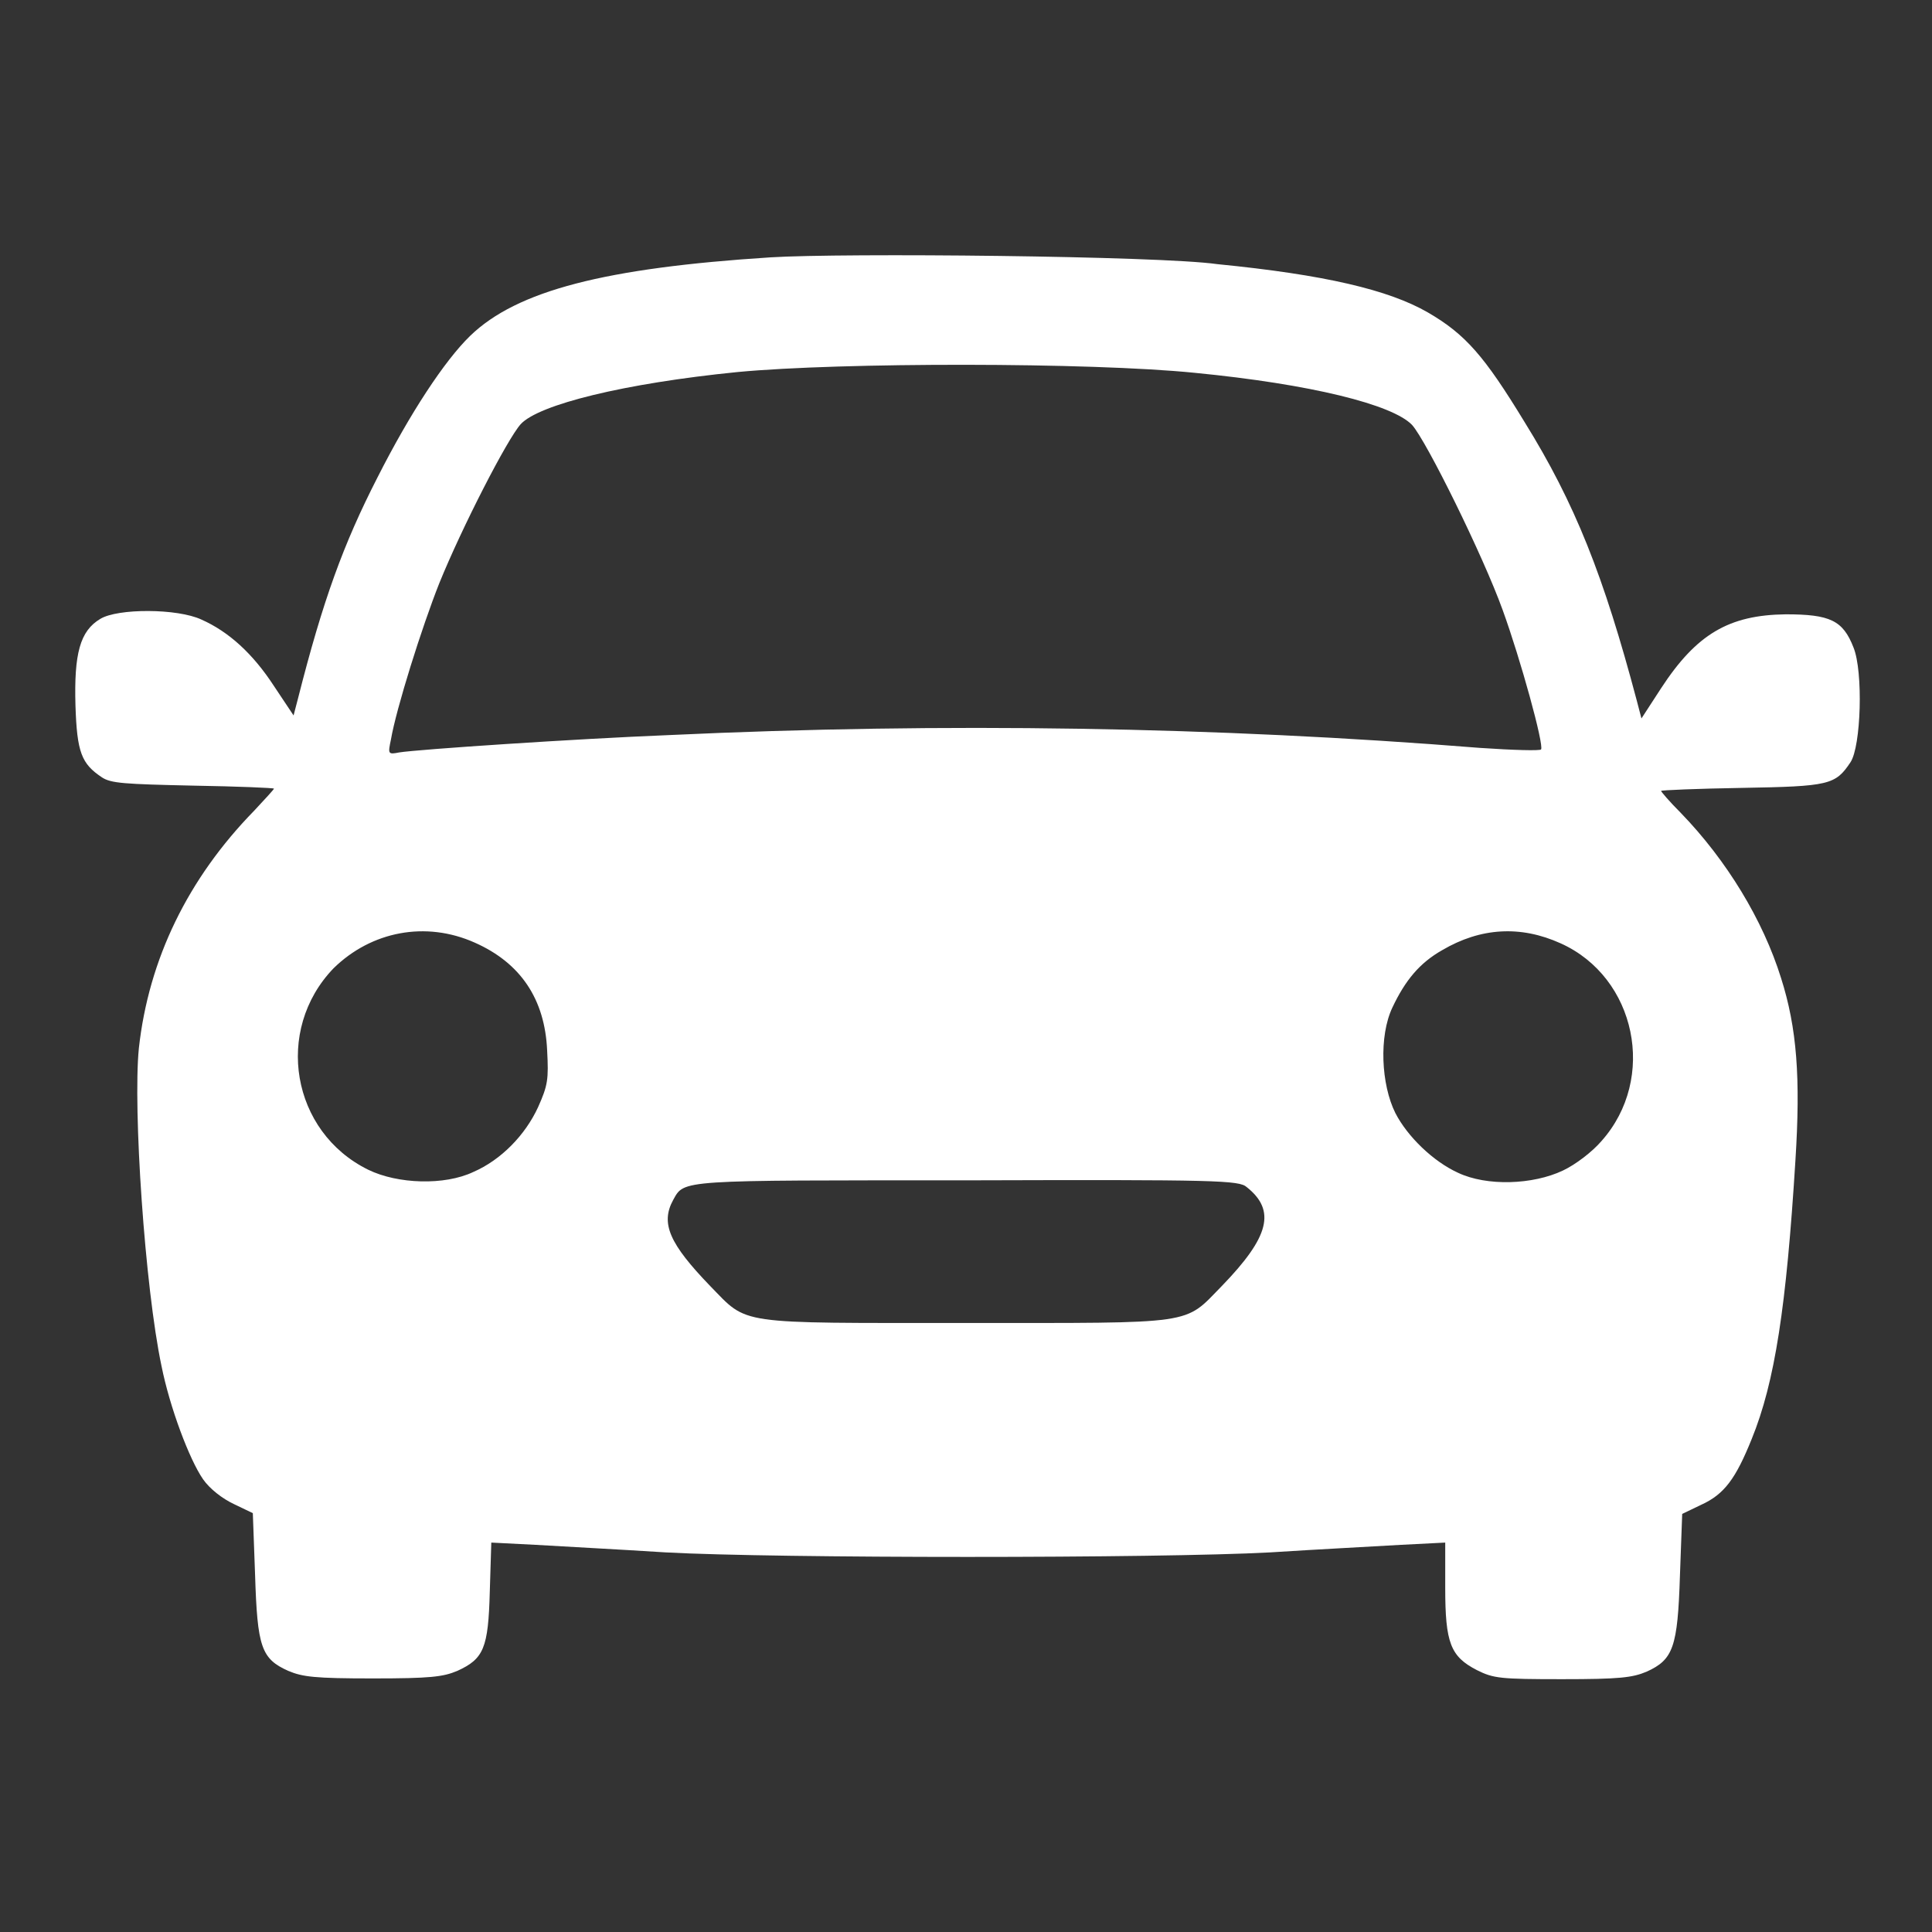<?xml version="1.0" encoding="utf-8"?>
<!-- Svg Vector Icons : http://www.onlinewebfonts.com/icon -->
<!-- Attribution: https://www.onlinewebfonts.com/icon/553938 -->
<!DOCTYPE svg PUBLIC "-//W3C//DTD SVG 1.1//EN" "http://www.w3.org/Graphics/SVG/1.1/DTD/svg11.dtd">
<svg version="1.1" xmlns="http://www.w3.org/2000/svg" xmlns:xlink="http://www.w3.org/1999/xlink" x="0px" y="0px" viewBox="0 0 256 256" enable-background="new 0 0 256 256" xml:space="preserve">
<rect x="0" y="0" width="256" height="256" fill="#333333" stroke="none"/>
<g><g><g><path fill="#FFFFFF" d="M102.1,34.1c-21.9,1.4-33.6,4.4-39.8,10.4c-3.4,3.3-8,10.3-12.3,18.8c-4.5,8.8-7.2,16.2-10.5,29.2l-0.6,2.3l-2.6-3.9c-2.8-4.3-6-7.2-9.6-8.8c-3.2-1.5-11.1-1.5-13.4-0.1c-2.7,1.6-3.5,4.6-3.3,11.5c0.2,6.2,0.8,7.7,3.5,9.5c1.2,0.8,3,0.9,12.1,1.1c5.9,0.1,10.7,0.3,10.7,0.4c0,0.1-1.2,1.4-2.6,2.9c-8.8,9-14,19.7-15.3,31.5c-0.8,8,0.8,31.7,3,42.1c1.1,5.5,3.7,12.4,5.5,15c0.9,1.3,2.6,2.6,4.1,3.3l2.5,1.2l0.3,8.2c0.3,9.5,0.8,11.1,4.4,12.7c1.9,0.8,3.5,1,11.2,1c7.6,0,9.3-0.2,11.2-1c3.5-1.6,4.1-3,4.3-10.5l0.2-6.5l5.9,0.3c3.2,0.2,11,0.6,17.2,1c14.6,0.8,65.4,0.8,80.1,0c6.2-0.4,14-0.8,17.3-1l5.9-0.3v6c0,7.3,0.7,9.1,4.2,10.9c2.2,1.1,3.1,1.2,11.3,1.2c7.6,0,9.3-0.2,11.2-1c3.5-1.6,4.1-3.2,4.4-12.7l0.3-8.2l2.5-1.2c3.1-1.4,4.6-3.5,6.7-8.7c3.1-7.6,4.6-17.6,5.8-36.9c0.7-11,0.2-17.6-1.9-24.2c-2.4-7.7-7.2-15.6-13.3-21.9c-1.5-1.5-2.6-2.8-2.6-2.9c0-0.1,4.8-0.3,10.7-0.4c11.6-0.2,12.4-0.4,14.4-3.4c1.4-2.1,1.7-12,0.4-15.2c-1.4-3.6-3.1-4.4-9-4.4c-7.5,0.1-11.8,2.6-16.5,9.8l-2.6,4l-0.6-2.3c-4.4-16.6-8.2-26.2-14.9-37c-5.3-8.7-7.8-11.6-12.8-14.5c-5.2-3-13.7-5-27.9-6.4C153.6,33.9,111.6,33.5,102.1,34.1z M158.3,49.4c15.4,1.5,26.2,4.2,28.8,6.9c1.9,2.1,9.4,17.3,12,24.5c2.4,6.6,5.5,17.9,5.1,18.5c-0.1,0.2-3.7,0.1-8.1-0.2c-34.9-2.8-71-3.4-107.4-1.7c-12.5,0.5-33.3,1.9-35.8,2.3c-1.5,0.3-1.5,0.2-1.1-1.7c0.7-4.1,4.1-14.9,6.4-20.7c3-7.4,9-19.1,10.8-21.1c2.4-2.6,13.7-5.4,28.7-6.9C111.4,48,144.4,48,158.3,49.4z M62.9,124.9c6.1,2.7,9.3,7.5,9.6,14.3c0.2,3.8,0.1,4.6-1.2,7.5c-1.7,3.7-4.9,7-8.6,8.6c-3.8,1.8-10,1.6-13.9-0.3c-10.2-5-12.5-18.5-4.6-26.7C49.2,123.4,56.4,122,62.9,124.9z M206.8,125c10,4.5,12.8,17.9,5.4,26.2c-1.2,1.4-3.4,3.1-5.1,3.9c-4,1.9-10.1,2.1-13.9,0.3c-3.3-1.5-6.7-4.8-8.3-7.9c-1.9-3.8-2.2-10.2-0.4-14c1.7-3.6,3.6-5.9,6.6-7.6C196.2,122.9,201.5,122.6,206.8,125z M165.2,157.3c3.9,3.1,3,6.6-3.3,13.1c-5.1,5.2-3.1,4.9-33.9,4.9c-30.8,0-28.8,0.3-33.9-4.9c-5.4-5.6-6.6-8.3-4.9-11.4c1.5-2.7,0.6-2.6,39-2.6C161.4,156.3,164.2,156.4,165.2,157.3z"/></g></g></g>
</svg>